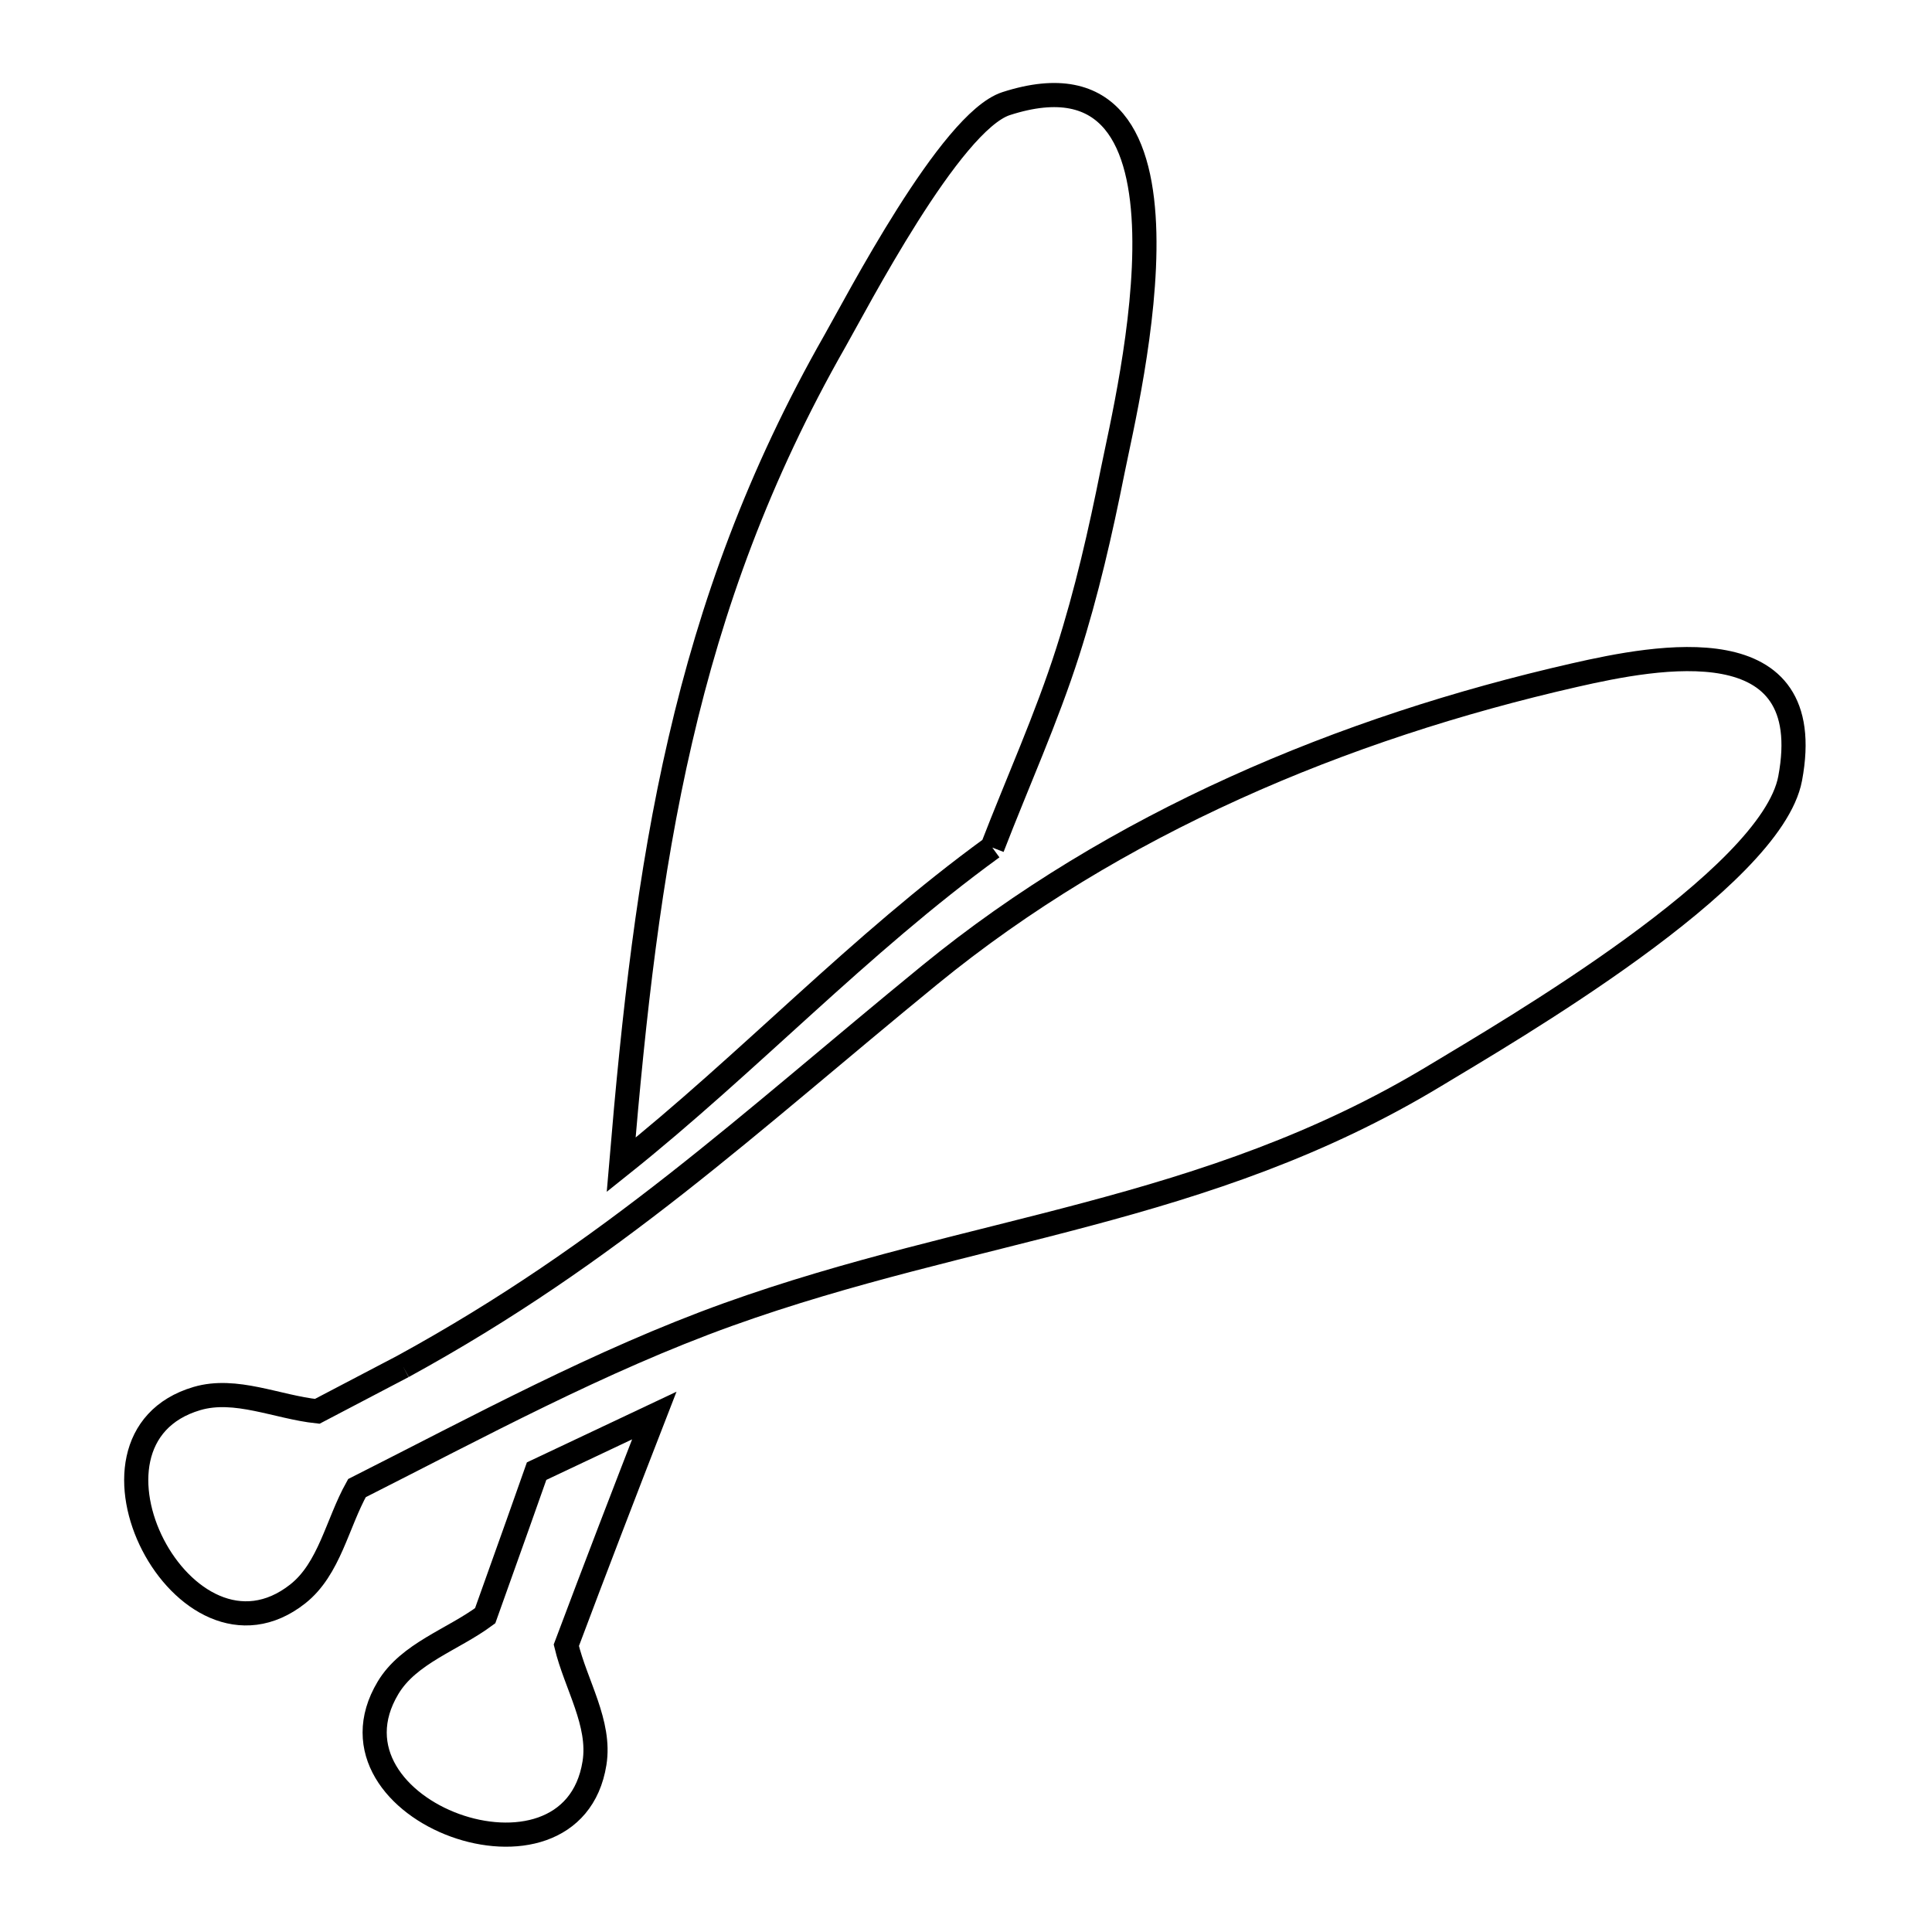 <svg xmlns="http://www.w3.org/2000/svg" viewBox="0.0 0.0 24.0 24.0" height="200px" width="200px"><path fill="none" stroke="black" stroke-width=".3" stroke-opacity="1.0"  filling="0" d="M12.327 10.529 L12.327 10.529 C10.667 11.736 9.311 13.196 7.716 14.47 L7.716 14.47 C7.874 12.595 8.063 10.868 8.451 9.195 C8.838 7.521 9.423 5.901 10.371 4.237 C10.633 3.779 11.805 1.511 12.499 1.287 C15.118 0.442 14.015 4.891 13.822 5.851 C13.671 6.607 13.499 7.362 13.264 8.097 C13 8.924 12.64 9.718 12.327 10.529 L12.327 10.529"></path>
<path fill="none" stroke="black" stroke-width=".3" stroke-opacity="1.0"  filling="0" d="M5.006 16.974 L5.006 16.974 C6.305 16.263 7.374 15.511 8.401 14.705 C9.429 13.898 10.415 13.038 11.548 12.112 C12.7 11.17 13.983 10.403 15.338 9.789 C16.692 9.175 18.119 8.715 19.559 8.387 C20.587 8.153 22.595 7.763 22.238 9.67 C22.003 10.923 18.719 12.823 17.828 13.362 C16.4 14.226 14.963 14.695 13.504 15.084 C12.045 15.474 10.563 15.784 9.045 16.329 C7.45 16.903 5.944 17.723 4.434 18.486 L4.434 18.486 C4.189 18.924 4.093 19.489 3.699 19.8 C2.294 20.908 0.727 17.88 2.447 17.373 C2.927 17.232 3.443 17.479 3.941 17.532 L3.941 17.532 C4.296 17.346 4.651 17.16 5.006 16.974 L5.006 16.974"></path>
<path fill="none" stroke="black" stroke-width=".3" stroke-opacity="1.0"  filling="0" d="M6.431 18.939 L6.431 18.939 C6.51 18.718 6.588 18.497 6.666 18.275 L6.666 18.275 C7.153 18.045 7.64 17.814 8.128 17.584 L8.128 17.584 C7.759 18.534 7.393 19.484 7.035 20.438 L7.035 20.438 C7.152 20.926 7.464 21.407 7.385 21.902 C7.103 23.67 3.899 22.505 4.82 20.967 C5.077 20.537 5.624 20.37 6.027 20.071 L6.027 20.071 C6.161 19.694 6.296 19.317 6.431 18.939 L6.431 18.939"></path></svg>